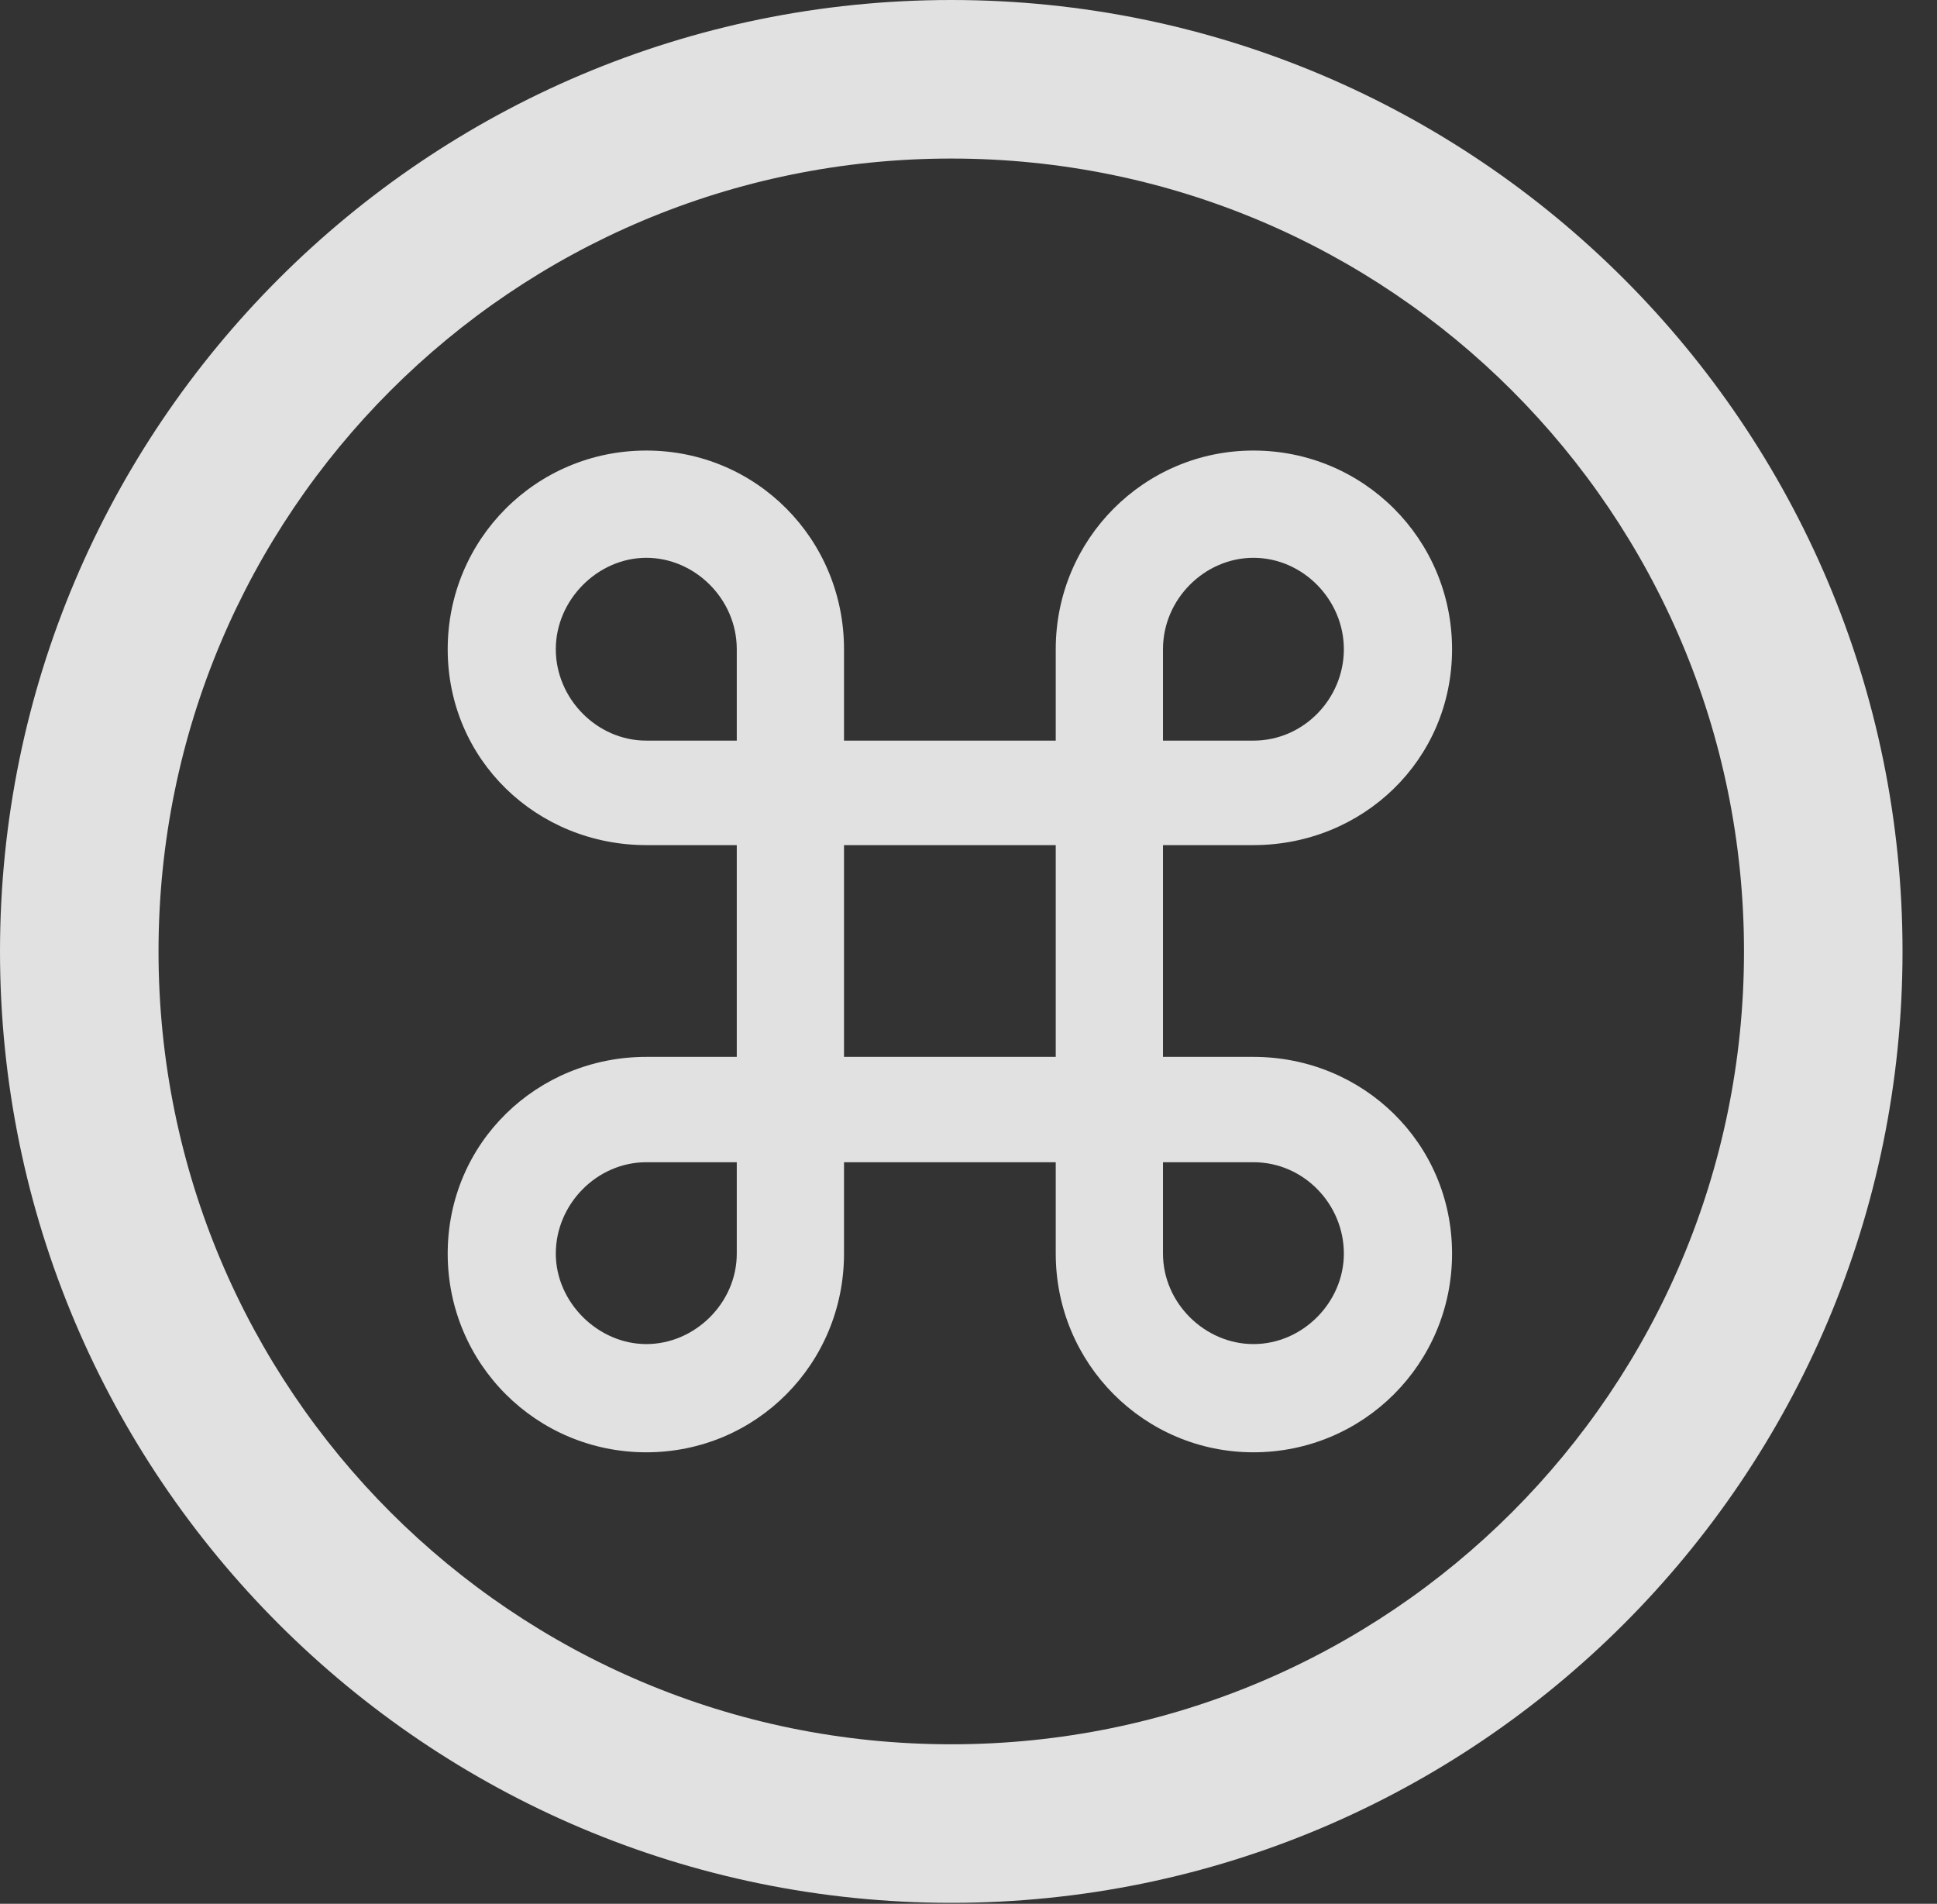 <?xml version="1.0" encoding="UTF-8"?>
<!--Generator: Apple Native CoreSVG 341-->
<!DOCTYPE svg
PUBLIC "-//W3C//DTD SVG 1.1//EN"
       "http://www.w3.org/Graphics/SVG/1.1/DTD/svg11.dtd">
<svg version="1.1" xmlns="http://www.w3.org/2000/svg" xmlns:xlink="http://www.w3.org/1999/xlink" viewBox="0 0 20.283 19.932">
 <rect x="0" y="0" width="20.283" height="19.932" fill="#333333" stroke="none"/>
 <g>
  <rect height="19.932" opacity="0" width="20.283" x="0" y="0"/>
  <path d="M9.961 19.922C15.459 19.922 19.922 15.459 19.922 9.961C19.922 4.463 15.459 0 9.961 0C4.463 0 0 4.463 0 9.961C0 15.459 4.463 19.922 9.961 19.922ZM9.961 18.262C5.371 18.262 1.66 14.551 1.66 9.961C1.66 5.371 5.371 1.66 9.961 1.66C14.551 1.66 18.262 5.371 18.262 9.961C18.262 14.551 14.551 18.262 9.961 18.262Z" fill="white" fill-opacity="0.85"/>
  <path d="M6.768 15.205C7.92 15.205 8.838 14.277 8.838 13.125L8.838 6.797C8.838 5.645 7.92 4.717 6.768 4.717C5.615 4.717 4.688 5.645 4.688 6.797C4.688 7.959 5.625 8.848 6.768 8.848L13.125 8.848C14.268 8.848 15.205 7.959 15.205 6.797C15.205 5.645 14.277 4.717 13.125 4.717C11.982 4.717 11.055 5.645 11.055 6.797L11.055 13.125C11.055 14.277 11.982 15.205 13.125 15.205C14.277 15.205 15.205 14.277 15.205 13.125C15.205 11.963 14.268 11.065 13.125 11.065L6.768 11.065C5.625 11.065 4.688 11.963 4.688 13.125C4.688 14.277 5.615 15.205 6.768 15.205ZM6.768 14.072C6.26 14.072 5.82 13.633 5.82 13.125C5.82 12.607 6.25 12.168 6.768 12.168L13.125 12.168C13.652 12.168 14.072 12.607 14.072 13.125C14.072 13.633 13.643 14.072 13.125 14.072C12.617 14.072 12.178 13.643 12.178 13.125L12.178 6.797C12.178 6.27 12.617 5.84 13.125 5.84C13.643 5.84 14.072 6.279 14.072 6.797C14.072 7.314 13.652 7.754 13.125 7.754L6.768 7.754C6.25 7.754 5.82 7.314 5.82 6.797C5.82 6.279 6.26 5.84 6.768 5.84C7.275 5.84 7.715 6.27 7.715 6.797L7.715 13.125C7.715 13.643 7.275 14.072 6.768 14.072Z" fill="white" fill-opacity="0.85"/>
 </g>
</svg>
